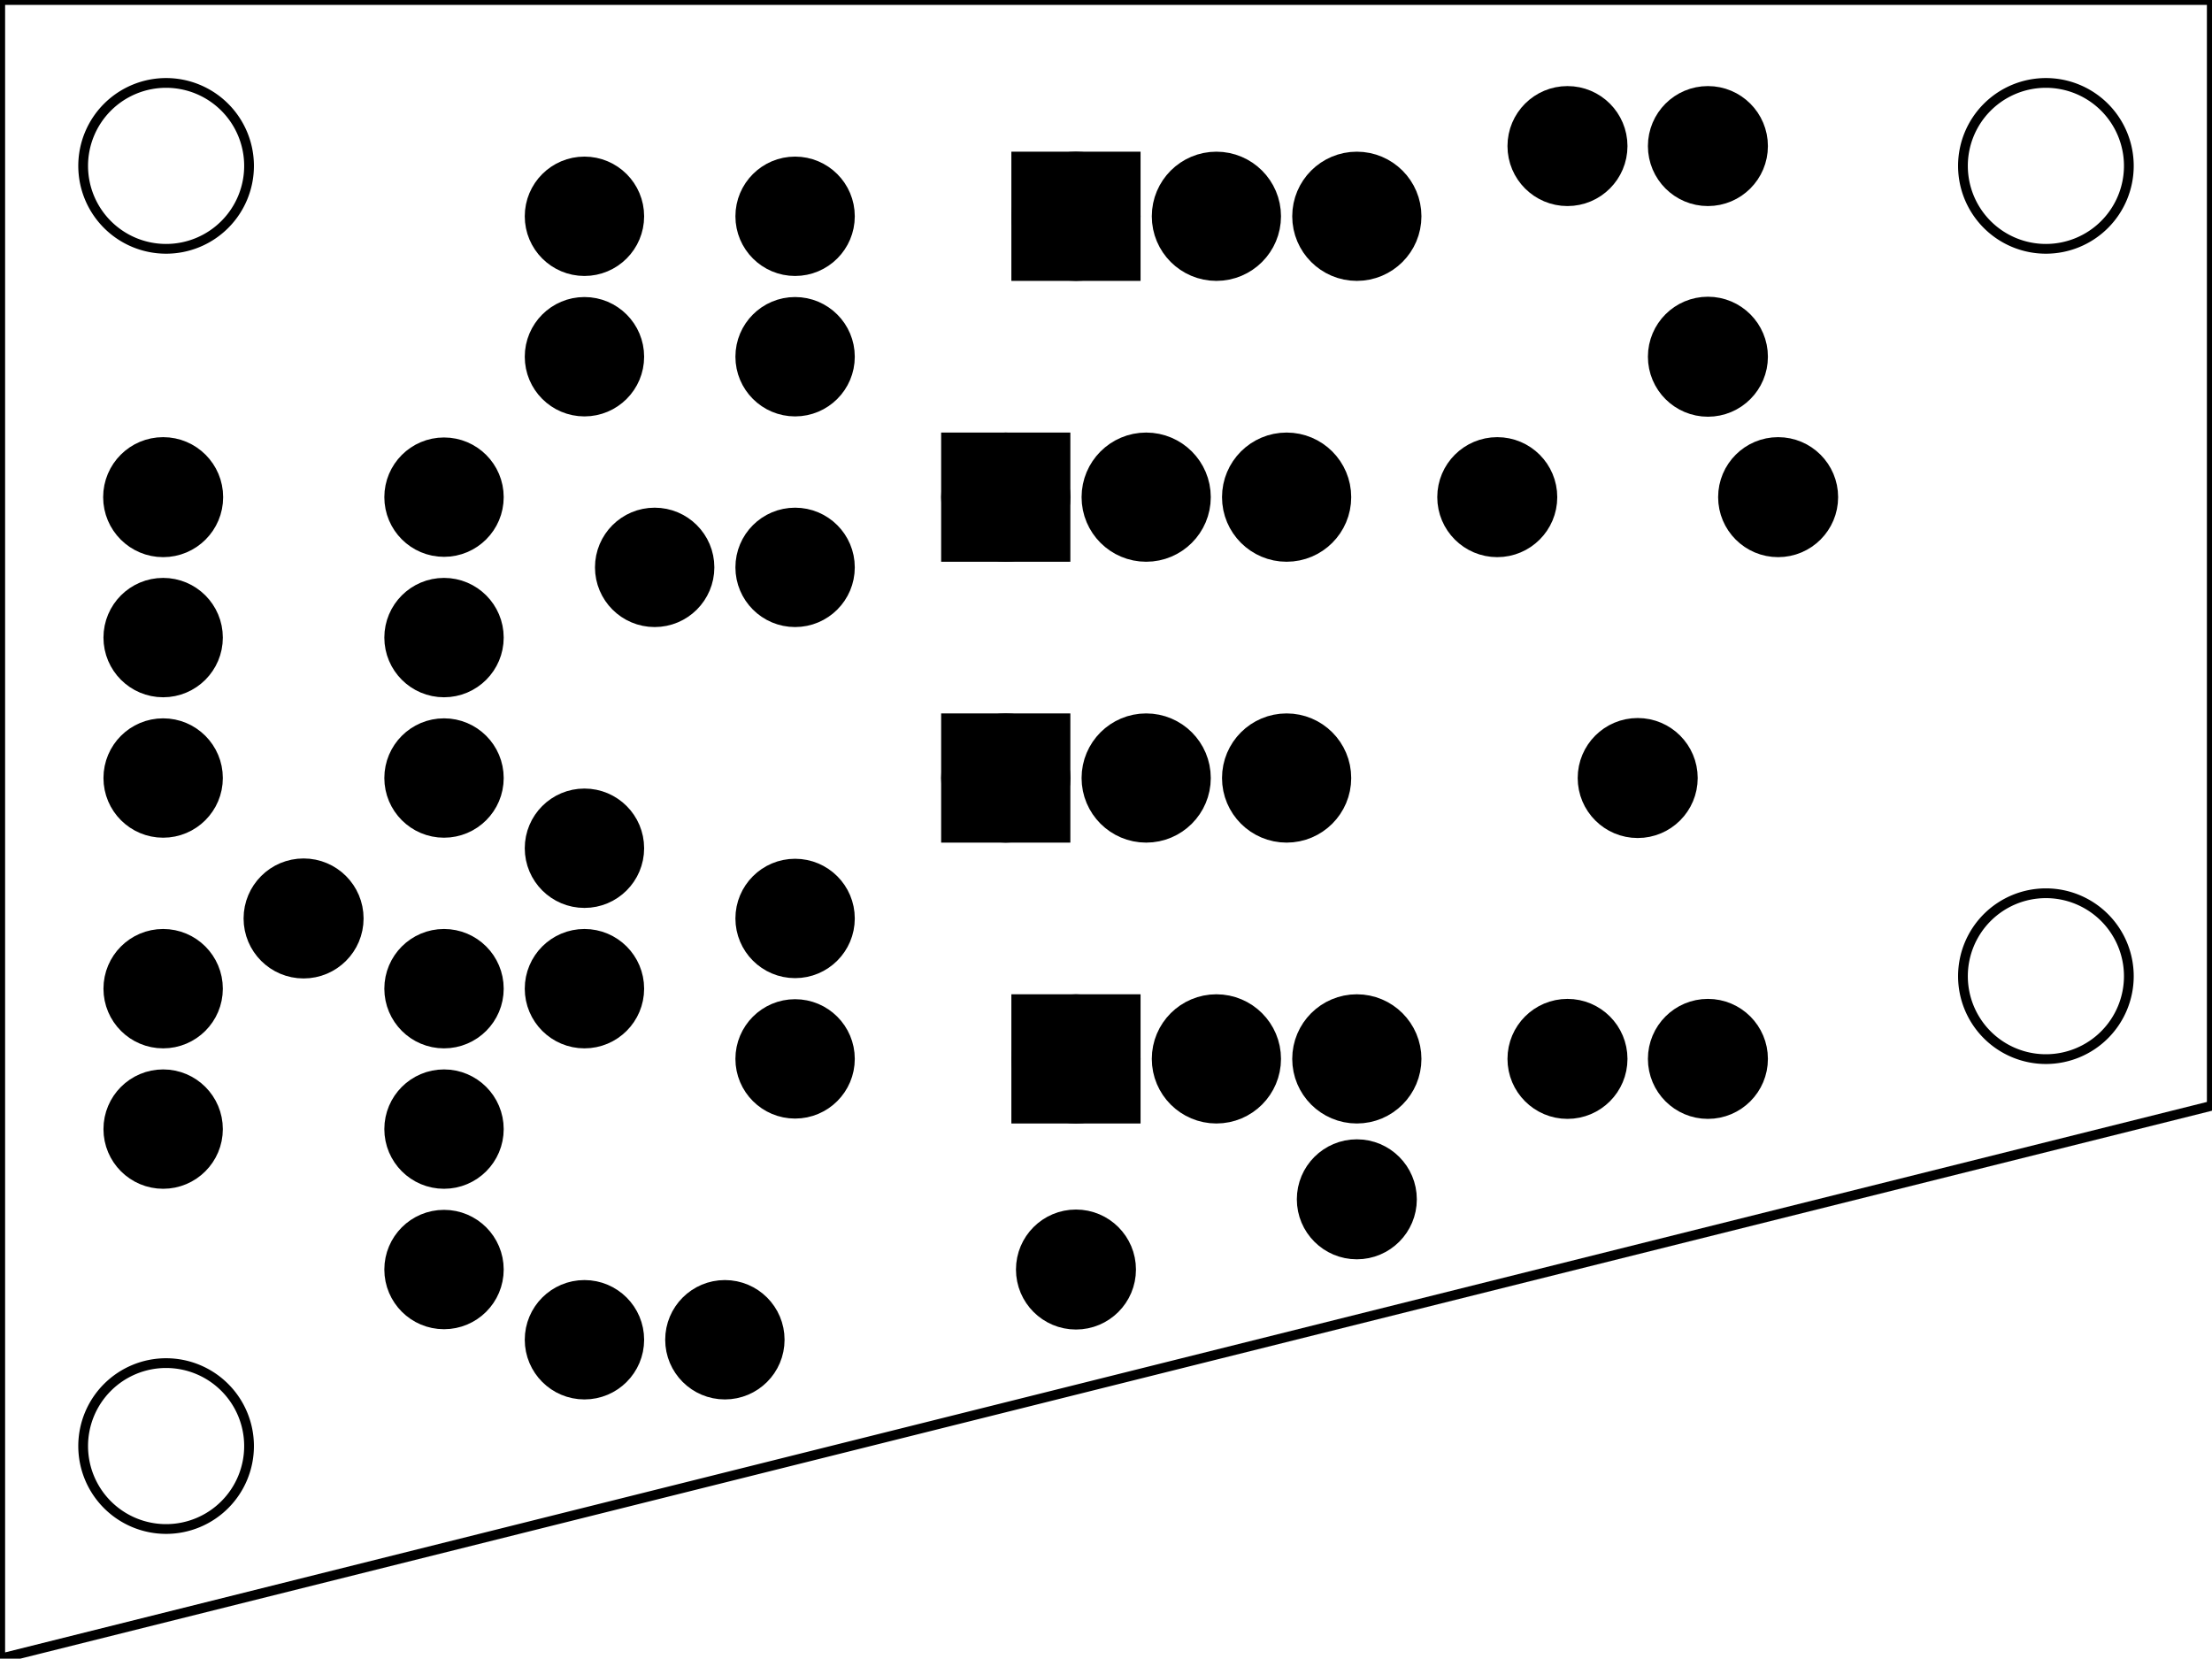 <?xml version='1.0' encoding='UTF-8' standalone='no'?>
<!-- Created with Fritzing (http://www.fritzing.org/) -->
<svg xmlns="http://www.w3.org/2000/svg" xmlns:svg="http://www.w3.org/2000/svg" version="1.2" height="1.181in" y="0in"  width="1.575in" baseProfile="tiny" viewBox="0 0 113.386 85.039" x="0in">
 <g partID="854692280">
  <g style="display:inline"  id="board">
   <path stroke-opacity="1" stroke="black" d="M0,0,0,85.039,113.386,56.692,113.386,0,0,0Zm8.505,4.252a4.252,4.252,0,0,1,4.252,4.253,4.252,4.252,0,0,1,-4.252,4.252,4.252,4.252,0,0,1,-4.253,-4.252,4.252,4.252,0,0,1,4.253,-4.253zm96.376,0a4.252,4.252,0,0,1,4.253,4.253,4.252,4.252,0,0,1,-4.253,4.252,4.252,4.252,0,0,1,-4.252,-4.252,4.252,4.252,0,0,1,4.252,-4.253zm0,41.545a4.252,4.252,0,0,1,4.253,4.252,4.252,4.252,0,0,1,-4.253,4.252,4.252,4.252,0,0,1,-4.252,-4.252,4.252,4.252,0,0,1,4.252,-4.252zM8.505,69.887a4.252,4.252,0,0,1,4.252,4.253,4.252,4.252,0,0,1,-4.252,4.252,4.252,4.252,0,0,1,-4.253,-4.252,4.252,4.252,0,0,1,4.253,-4.253z" fill="none" fill-opacity="1" style="fill-rule:evenodd;stroke-linecap:butt;stroke-linejoin:miter;"  stroke-width="0.5" id="boardoutline"/>
  </g>
 </g>
 <g partID="854866850">
  <g transform="translate(34.453,38.989)">
   <g transform="matrix(0,1,-1,0,0,0)">
    <g  id="copper0">
     <g  id="copper1">
      <!-- <rect width="55" x="35" y="35" fill="none" height="55" stroke="rgb(255, 191, 0)" stroke-width="20" /> -->
      <circle cy="4.5" stroke="black" r="1.98" fill="black"  stroke-width="2.16" cx="4.5" id="connector0pin"/>
      <circle cy="4.5" stroke="black" r="1.98" fill="black"  stroke-width="2.16" cx="11.7" id="connector1pin"/>
     </g>
    </g>
   </g>
  </g>
 </g>
 <g partID="854865430">
  <g transform="translate(34.453,6.589)">
   <g transform="matrix(0,1,-1,0,0,0)">
    <g  id="copper0">
     <g  id="copper1">
      <!-- <rect width="55" x="35" y="35" fill="none" height="55" stroke="rgb(255, 191, 0)" stroke-width="20" /> -->
      <circle cy="4.5" stroke="black" r="1.98" fill="black"  stroke-width="2.16" cx="4.5" id="connector0pin"/>
      <circle cy="4.5" stroke="black" r="1.98" fill="black"  stroke-width="2.16" cx="11.7" id="connector1pin"/>
     </g>
    </g>
   </g>
  </g>
 </g>
 <g partID="854863990">
  <g transform="translate(39.853,73.189)">
   <g transform="matrix(-1,0,0,-1,0,0)">
    <g  id="copper0">
     <g  id="copper1">
      <!--  <rect width="55" x="10" y="35" fill="none" height="55" stroke="rgb(255, 191, 0)" stroke-width="20" /> -->
      <circle cy="4.5" stroke="black" r="1.98" fill="black"  stroke-width="2.16" cx="2.7" id="connector0pin"/>
      <circle cy="4.5" stroke="black" r="1.98" fill="black"  stroke-width="2.16" cx="9.9" id="connector1pin"/>
     </g>
    </g>
   </g>
  </g>
 </g>
 <g partID="854862700">
  <g transform="translate(43.453,33.589)">
   <g transform="matrix(-1,0,0,-1,0,0)">
    <g  id="copper0">
     <g  id="copper1">
      <!--  <rect width="55" x="10" y="35" fill="none" height="55" stroke="rgb(255, 191, 0)" stroke-width="20" /> -->
      <circle cy="4.5" stroke="black" r="1.98" fill="black"  stroke-width="2.16" cx="2.7" id="connector0pin"/>
      <circle cy="4.5" stroke="black" r="1.98" fill="black"  stroke-width="2.16" cx="9.9" id="connector1pin"/>
     </g>
    </g>
   </g>
  </g>
 </g>
 <g partID="854690640">
  <g transform="translate(76.037,3.173)">
   <g  id="copper0">
    <circle cy="4.316" stroke="black" r="1.996" fill="black"  stroke-width="2.16" cx="4.316" id="connector0pin"/>
   </g>
  </g>
 </g>
 <g partID="854950940">
  <g transform="translate(76.037,49.973)">
   <g  id="copper0">
    <circle cy="4.316" stroke="black" r="1.996" fill="black"  stroke-width="2.16" cx="4.316" id="connector0pin"/>
   </g>
  </g>
 </g>
 <g partID="854950920">
  <g transform="translate(72.437,21.173)">
   <g  id="copper0">
    <circle cy="4.316" stroke="black" r="1.996" fill="black"  stroke-width="2.16" cx="4.316" id="connector0pin"/>
   </g>
  </g>
 </g>
 <g partID="854950540">
  <g transform="translate(79.637,35.573)">
   <g  id="copper0">
    <circle cy="4.316" stroke="black" r="1.996" fill="black"  stroke-width="2.16" cx="4.316" id="connector0pin"/>
   </g>
  </g>
 </g>
 <g partID="854950480">
  <g transform="translate(83.237,3.173)">
   <g  id="copper0">
    <circle cy="4.316" stroke="black" r="1.996" fill="black"  stroke-width="2.16" cx="4.316" id="connector0pin"/>
   </g>
  </g>
 </g>
 <g partID="854811780">
  <g transform="translate(83.237,13.973)">
   <g  id="copper0">
    <circle cy="4.316" stroke="black" r="1.996" fill="black"  stroke-width="2.16" cx="4.316" id="connector0pin"/>
   </g>
  </g>
 </g>
 <g partID="854811210">
  <g transform="translate(86.837,21.173)">
   <g  id="copper0">
    <circle cy="4.316" stroke="black" r="1.996" fill="black"  stroke-width="2.16" cx="4.316" id="connector0pin"/>
   </g>
  </g>
 </g>
 <g partID="854690620">
  <g transform="translate(83.237,49.973)">
   <g  id="copper0">
    <circle cy="4.316" stroke="black" r="1.996" fill="black"  stroke-width="2.16" cx="4.316" id="connector0pin"/>
   </g>
  </g>
 </g>
 <g partID="854955800">
  <g transform="translate(65.237,57.173)">
   <g  id="copper0">
    <circle cy="4.316" stroke="black" r="1.996" fill="black"  stroke-width="2.16" cx="4.316" id="connector0pin"/>
   </g>
  </g>
 </g>
 <g partID="854955820">
  <g transform="translate(50.837,60.773)">
   <g  id="copper0">
    <circle cy="4.316" stroke="black" r="1.996" fill="black"  stroke-width="2.16" cx="4.316" id="connector0pin"/>
   </g>
  </g>
 </g>
 <g partID="854683760">
  <g transform="translate(11.237,42.773)">
   <g  id="copper0">
    <circle cy="4.316" stroke="black" r="1.996" fill="black"  stroke-width="2.16" cx="4.316" id="connector0pin"/>
   </g>
  </g>
 </g>
 <g partID="854683240">
  <g transform="translate(4.037,21.173)">
   <g  id="copper0">
    <circle cy="4.316" stroke="black" r="1.996" fill="black"  stroke-width="2.16" cx="4.316" id="connector0pin"/>
   </g>
  </g>
 </g>
 <g partID="854439860">
  <g transform="translate(30.961,47.089)">
   <g transform="matrix(0,1,-1,0,0,0)">
    <g  id="copper0">
     <circle cy="8.208" stroke="black" r="1.98" fill="black"  stroke-width="2.16" cx="3.6" id="connector0pin"/>
     <circle cy="8.208" stroke="black" r="1.98" fill="black"  stroke-width="2.16" cx="10.8" id="connector1pin"/>
     <circle cy="8.208" stroke="black" r="1.98" fill="black"  stroke-width="2.16" cx="18" id="connector2pin"/>
    </g>
   </g>
  </g>
 </g>
 <g partID="854432300">
  <g transform="translate(30.961,21.889)">
   <g transform="matrix(0,1,-1,0,0,0)">
    <g  id="copper0">
     <circle cy="8.208" stroke="black" r="1.98" fill="black"  stroke-width="2.16" cx="3.6" id="connector0pin"/>
     <circle cy="8.208" stroke="black" r="1.98" fill="black"  stroke-width="2.16" cx="10.8" id="connector1pin"/>
     <circle cy="8.208" stroke="black" r="1.98" fill="black"  stroke-width="2.16" cx="18" id="connector2pin"/>
    </g>
   </g>
  </g>
 </g>
 <g partID="854434710">
  <g transform="translate(42.913,25.489)">
   <g  id="copper0">
    <rect stroke="black" height="4.464" fill="black" y="12.168"  stroke-width="2.16" width="4.464" x="6.408"/>
    <circle cy="14.4" stroke="black" r="2.232" fill="black"  stroke-width="2.16" cx="8.64" id="connector0pad"/>
    <circle cy="14.4" stroke="black" r="2.232" fill="black"  stroke-width="2.16" cx="15.84" id="connector1pad"/>
    <circle cy="14.4" stroke="black" r="2.232" fill="black"  stroke-width="2.16" cx="23.04" id="connector2pad"/>
   </g>
  </g>
 </g>
 <g partID="854432330">
  <g transform="translate(46.513,-3.311)">
   <g  id="copper0">
    <rect stroke="black" height="4.464" fill="black" y="12.168"  stroke-width="2.16" width="4.464" x="6.408"/>
    <circle cy="14.4" stroke="black" r="2.232" fill="black"  stroke-width="2.16" cx="8.64" id="connector0pad"/>
    <circle cy="14.4" stroke="black" r="2.232" fill="black"  stroke-width="2.16" cx="15.84" id="connector1pad"/>
    <circle cy="14.4" stroke="black" r="2.232" fill="black"  stroke-width="2.16" cx="23.04" id="connector2pad"/>
   </g>
  </g>
 </g>
 <g partID="854442930">
  <g transform="translate(45.253,44.389)">
   <g transform="matrix(0,1,-1,0,0,0)">
    <g  id="copper0">
     <g  id="copper1">
      <!--  <rect width="55" x="10" y="35" fill="none" height="55" stroke="rgb(255, 191, 0)" stroke-width="20" /> -->
      <circle cy="4.5" stroke="black" r="1.98" fill="black"  stroke-width="2.16" cx="2.7" id="connector0pin"/>
      <circle cy="4.5" stroke="black" r="1.98" fill="black"  stroke-width="2.16" cx="9.9" id="connector1pin"/>
     </g>
    </g>
   </g>
  </g>
 </g>
 <g partID="854432360">
  <g transform="translate(36.253,20.989)">
   <g transform="matrix(0,-1,1,0,0,0)">
    <g  id="copper0">
     <g  id="copper1">
      <!--  <rect width="55" x="10" y="35" fill="none" height="55" stroke="rgb(255, 191, 0)" stroke-width="20" /> -->
      <circle cy="4.5" stroke="black" r="1.98" fill="black"  stroke-width="2.16" cx="2.7" id="connector0pin"/>
      <circle cy="4.5" stroke="black" r="1.98" fill="black"  stroke-width="2.16" cx="9.9" id="connector1pin"/>
     </g>
    </g>
   </g>
  </g>
 </g>
 <g partID="854440300">
  <g transform="translate(12.853,46.189)">
   <g transform="matrix(0,1,-1,0,0,0)">
    <g  id="copper0">
     <g  id="copper1">
      <!-- <rect width="55" x="35" y="35" fill="none" height="55" stroke="rgb(255, 191, 0)" stroke-width="20" /> -->
      <circle cy="4.5" stroke="black" r="1.98" fill="black"  stroke-width="2.16" cx="4.5" id="connector0pin"/>
      <circle cy="4.5" stroke="black" r="1.98" fill="black"  stroke-width="2.16" cx="11.7" id="connector1pin"/>
     </g>
    </g>
   </g>
  </g>
 </g>
 <g partID="854432410">
  <g transform="translate(12.853,29.989)">
   <g transform="matrix(1.11022e-16,1,-1,1.11022e-16,0,0)">
    <g  id="copper0">
     <g  id="copper1">
      <!--  <rect width="55" x="10" y="35" fill="none" height="55" stroke="rgb(255, 191, 0)" stroke-width="20" /> -->
      <circle cy="4.5" stroke="black" r="1.98" fill="black"  stroke-width="2.16" cx="2.7" id="connector0pin"/>
      <circle cy="4.5" stroke="black" r="1.98" fill="black"  stroke-width="2.16" cx="9.9" id="connector1pin"/>
     </g>
    </g>
   </g>
  </g>
 </g>
 <g partID="854534970">
  <g transform="translate(42.913,11.089)">
   <g  id="copper0">
    <rect stroke="black" height="4.464" fill="black" y="12.168"  stroke-width="2.16" width="4.464" x="6.408"/>
    <circle cy="14.4" stroke="black" r="2.232" fill="black"  stroke-width="2.16" cx="8.64" id="connector0pad"/>
    <circle cy="14.4" stroke="black" r="2.232" fill="black"  stroke-width="2.16" cx="15.84" id="connector1pad"/>
    <circle cy="14.4" stroke="black" r="2.232" fill="black"  stroke-width="2.16" cx="23.04" id="connector2pad"/>
   </g>
  </g>
 </g>
 <g partID="854582090">
  <g transform="translate(46.513,39.889)">
   <g  id="copper0">
    <rect stroke="black" height="4.464" fill="black" y="12.168"  stroke-width="2.16" width="4.464" x="6.408"/>
    <circle cy="14.4" stroke="black" r="2.232" fill="black"  stroke-width="2.16" cx="8.64" id="connector0pad"/>
    <circle cy="14.4" stroke="black" r="2.232" fill="black"  stroke-width="2.16" cx="15.84" id="connector1pad"/>
    <circle cy="14.4" stroke="black" r="2.232" fill="black"  stroke-width="2.16" cx="23.04" id="connector2pad"/>
   </g>
  </g>
 </g>
</svg>
